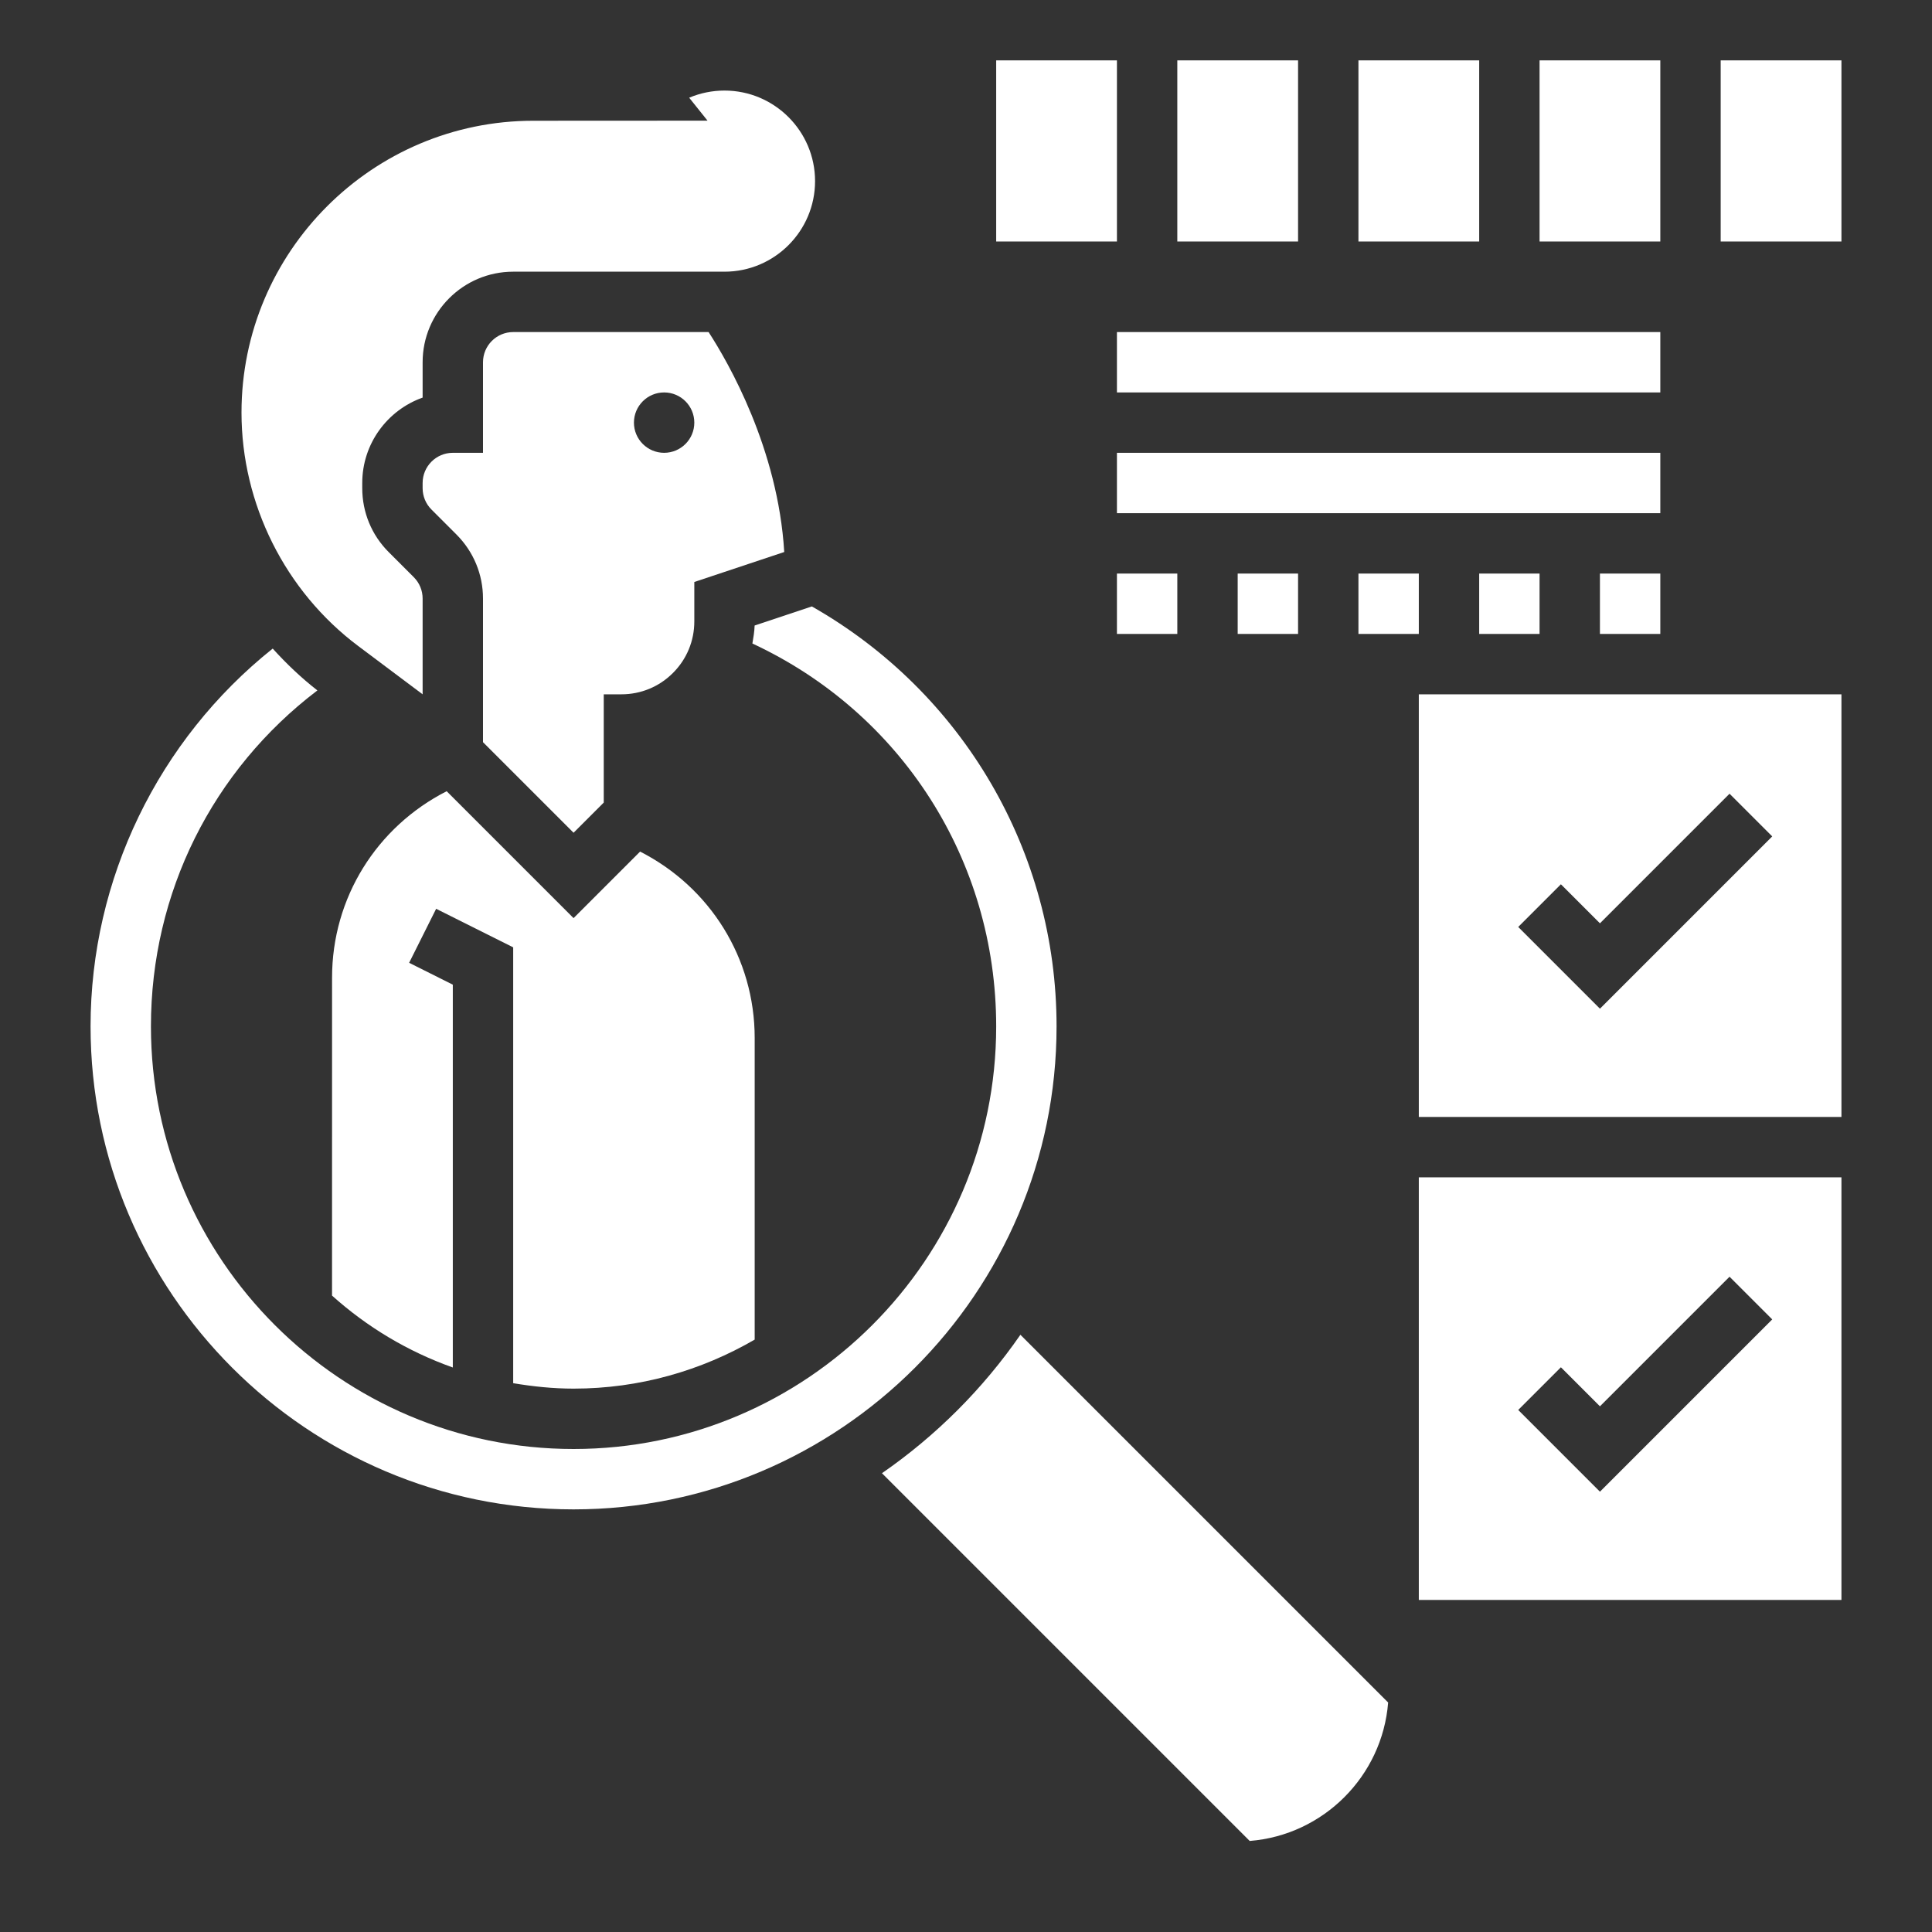 <?xml version="1.0"?>
<svg xmlns="http://www.w3.org/2000/svg" xmlns:xlink="http://www.w3.org/1999/xlink" xmlns:svgjs="http://svgjs.com/svgjs" version="1.1" width="512" height="512" x="0" y="0" viewBox="0 0 64 64" style="enable-background:new 0 0 512 512" xml:space="preserve" class=""><rect x="0" y="0" width="64" height="64" fill="#333333" stroke="none"/><g><g xmlns="http://www.w3.org/2000/svg"><path d="m39 2h4v6h-4z" fill="#ffffff" data-original="#000000" style="" class=""/><path d="m51 2h4v6h-4z" fill="#ffffff" data-original="#000000" style="" class=""/><path d="m33 2h4v6h-4z" fill="#ffffff" data-original="#000000" style="" class=""/><path d="m45 2h4v6h-4z" fill="#ffffff" data-original="#000000" style="" class=""/><path d="m57 2h4v6h-4z" fill="#ffffff" data-original="#000000" style="" class=""/><path d="m19 46c2.187 0 4.233-.598 6-1.624v-9.991c0-2.643-1.477-4.993-3.796-6.175l-2.204 2.204-4.204-4.204c-2.319 1.182-3.796 3.532-3.796 6.175l-.001 10.533c1.155 1.038 2.509 1.852 4.001 2.382v-12.682l-1.447-.724.895-1.789 2.552 1.277v14.438c.652.109 1.317.18 2 .18z" fill="#ffffff" data-original="#000000" style="" class=""/><path d="m11.866 21.4 2.134 1.6v-3.172c0-.267-.104-.519-.293-.708l-.828-.828c-.567-.565-.879-1.319-.879-2.121v-.171c0-1.304.836-2.416 2-2.829v-1.171c0-1.654 1.346-3 3-3h5 2c1.654 0 3-1.346 3-3s-1.346-3-3-3c-.406 0-.804.082-1.17.237l.608.76-5.771.003c-5.33 0-9.667 4.336-9.667 9.667 0 3.026 1.445 5.917 3.866 7.733z" fill="#ffffff" data-original="#000000" style="" class=""/><path d="m23.473 11h-1.473-5c-.552 0-1 .449-1 1v3h-1c-.552 0-1 .449-1 1v.171c0 .267.104.519.293.708l.828.828c.566.567.879 1.32.879 2.122v4.757l3 3 1-1v-3.586h.586c.645 0 1.251-.251 1.707-.708.456-.455.707-1.061.707-1.706v-1.307l2.979-.993c-.208-3.426-1.847-6.27-2.506-7.286zm-1.473 4c-.552 0-1-.448-1-1s.448-1 1-1 1 .448 1 1-.448 1-1 1z" fill="#ffffff" data-original="#000000" style="" class=""/><path d="m29.216 48.802 12.182 12.182c2.44-.193 4.393-2.146 4.586-4.586l-12.182-12.182c-1.24 1.792-2.794 3.346-4.586 4.586z" fill="#ffffff" data-original="#000000" style="" class=""/><path d="m35 34c0-5.777-3.098-11.064-8.106-13.911l-1.896.632c-.006.203-.041.399-.074.596 4.933 2.296 8.076 7.178 8.076 12.683 0 7.72-6.28 14-14 14s-14-6.28-14-14c0-4.428 2.04-8.489 5.514-11.129-.538-.419-1.028-.886-1.48-1.386-3.793 3.026-6.034 7.638-6.034 12.515 0 8.822 7.178 16 16 16s16-7.178 16-16z" fill="#ffffff" data-original="#000000" style="" class=""/><path d="m47 53h14v-14h-14zm4.707-7.707 1.293 1.293 4.293-4.293 1.414 1.414-5.707 5.707-2.707-2.707z" fill="#ffffff" data-original="#000000" style="" class=""/><path d="m47 37h14v-14h-14zm4.707-7.707 1.293 1.293 4.293-4.293 1.414 1.414-5.707 5.707-2.707-2.707z" fill="#ffffff" data-original="#000000" style="" class=""/><path d="m37 11h18v2h-18z" fill="#ffffff" data-original="#000000" style="" class=""/><path d="m37 15h18v2h-18z" fill="#ffffff" data-original="#000000" style="" class=""/><path d="m45 19h2v2h-2z" fill="#ffffff" data-original="#000000" style="" class=""/><path d="m37 19h2v2h-2z" fill="#ffffff" data-original="#000000" style="" class=""/><path d="m41 19h2v2h-2z" fill="#ffffff" data-original="#000000" style="" class=""/><path d="m49 19h2v2h-2z" fill="#ffffff" data-original="#000000" style="" class=""/><path d="m53 19h2v2h-2z" fill="#ffffff" data-original="#000000" style="" class=""/></g></g></svg>
